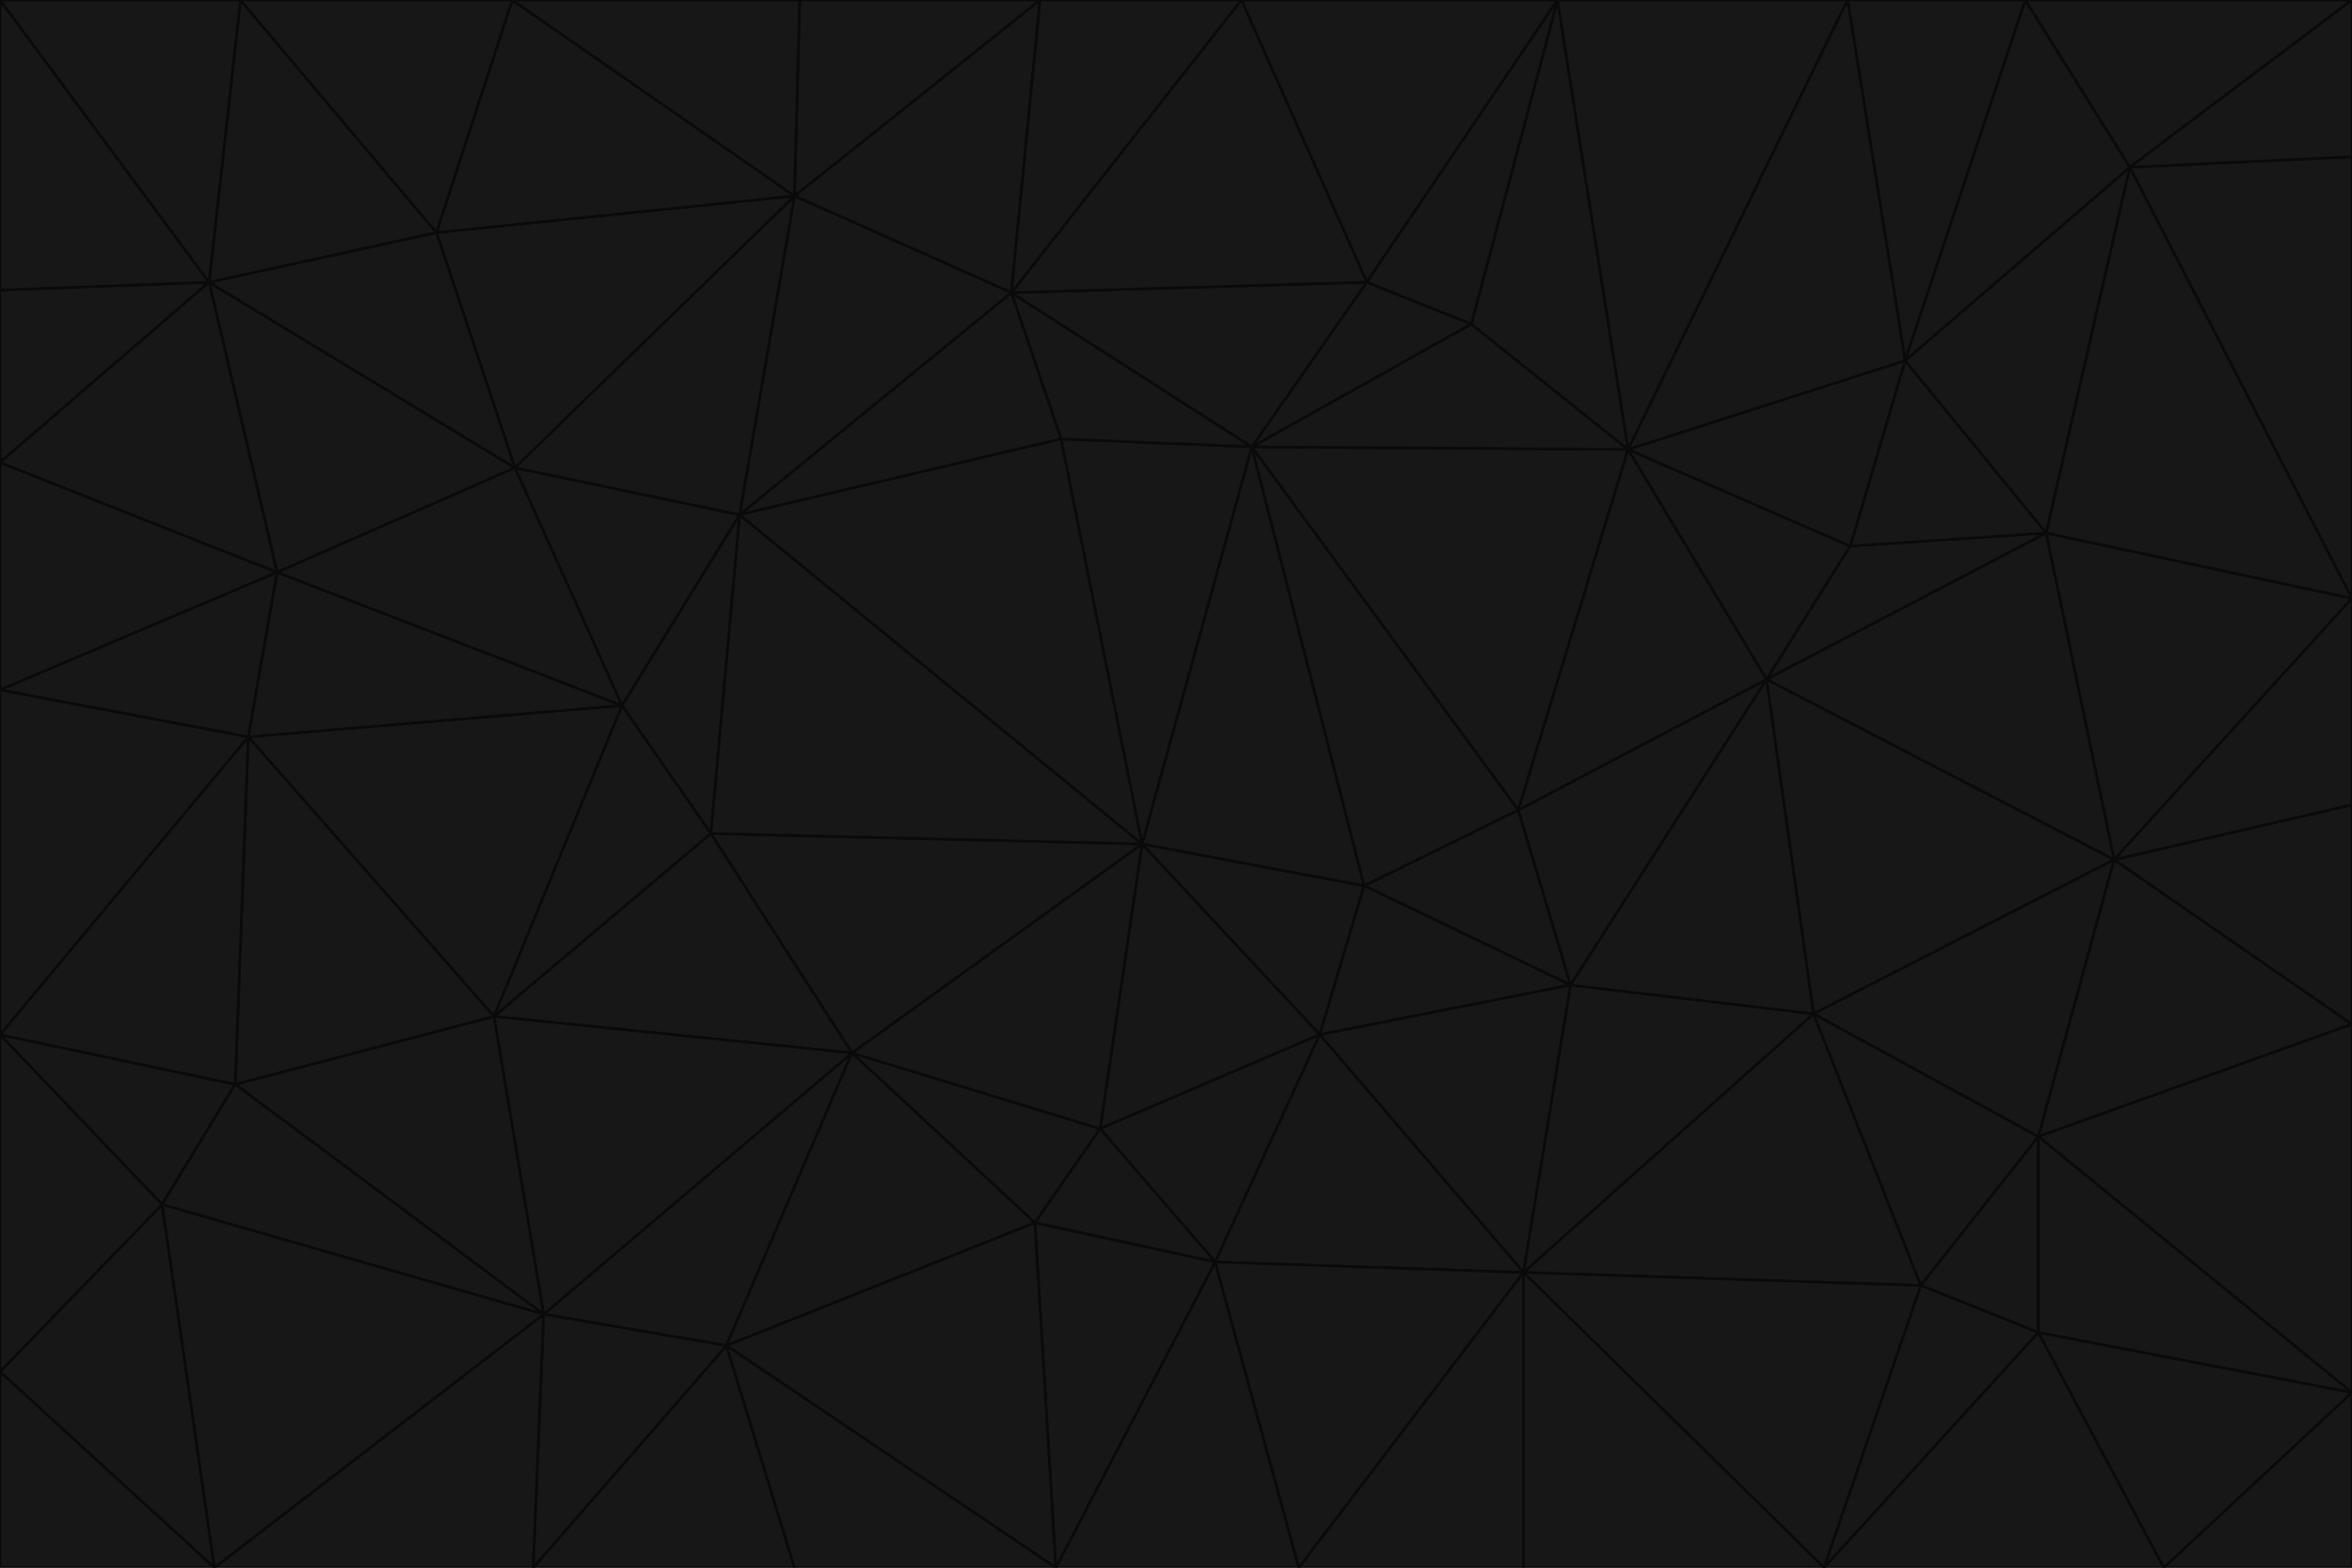 <svg id="visual" viewBox="0 0 900 600" width="900" height="600" xmlns="http://www.w3.org/2000/svg" xmlns:xlink="http://www.w3.org/1999/xlink" version="1.1"><g stroke-width="1" stroke-linejoin="bevel"><path d="M437 323L505 396L522 339Z" fill="#171717" stroke="#0a0a0a"></path><path d="M437 323L421 432L505 396Z" fill="#171717" stroke="#0a0a0a"></path><path d="M601 377L581 310L522 339Z" fill="#171717" stroke="#0a0a0a"></path><path d="M522 339L479 171L437 323Z" fill="#171717" stroke="#0a0a0a"></path><path d="M421 432L465 483L505 396Z" fill="#171717" stroke="#0a0a0a"></path><path d="M505 396L601 377L522 339Z" fill="#171717" stroke="#0a0a0a"></path><path d="M583 487L601 377L505 396Z" fill="#171717" stroke="#0a0a0a"></path><path d="M326 403L396 468L421 432Z" fill="#171717" stroke="#0a0a0a"></path><path d="M421 432L396 468L465 483Z" fill="#171717" stroke="#0a0a0a"></path><path d="M437 323L326 403L421 432Z" fill="#171717" stroke="#0a0a0a"></path><path d="M465 483L583 487L505 396Z" fill="#171717" stroke="#0a0a0a"></path><path d="M581 310L479 171L522 339Z" fill="#171717" stroke="#0a0a0a"></path><path d="M437 323L272 319L326 403Z" fill="#171717" stroke="#0a0a0a"></path><path d="M479 171L406 168L437 323Z" fill="#171717" stroke="#0a0a0a"></path><path d="M283 197L272 319L437 323Z" fill="#171717" stroke="#0a0a0a"></path><path d="M583 487L694 388L601 377Z" fill="#171717" stroke="#0a0a0a"></path><path d="M601 377L676 260L581 310Z" fill="#171717" stroke="#0a0a0a"></path><path d="M581 310L623 172L479 171Z" fill="#171717" stroke="#0a0a0a"></path><path d="M694 388L676 260L601 377Z" fill="#171717" stroke="#0a0a0a"></path><path d="M676 260L623 172L581 310Z" fill="#171717" stroke="#0a0a0a"></path><path d="M479 171L387 112L406 168Z" fill="#171717" stroke="#0a0a0a"></path><path d="M404 600L497 600L465 483Z" fill="#171717" stroke="#0a0a0a"></path><path d="M465 483L497 600L583 487Z" fill="#171717" stroke="#0a0a0a"></path><path d="M583 487L735 492L694 388Z" fill="#171717" stroke="#0a0a0a"></path><path d="M404 600L465 483L396 468Z" fill="#171717" stroke="#0a0a0a"></path><path d="M623 172L563 124L479 171Z" fill="#171717" stroke="#0a0a0a"></path><path d="M387 112L283 197L406 168Z" fill="#171717" stroke="#0a0a0a"></path><path d="M406 168L283 197L437 323Z" fill="#171717" stroke="#0a0a0a"></path><path d="M283 197L238 270L272 319Z" fill="#171717" stroke="#0a0a0a"></path><path d="M208 503L278 515L326 403Z" fill="#171717" stroke="#0a0a0a"></path><path d="M563 124L523 108L479 171Z" fill="#171717" stroke="#0a0a0a"></path><path d="M189 389L326 403L272 319Z" fill="#171717" stroke="#0a0a0a"></path><path d="M326 403L278 515L396 468Z" fill="#171717" stroke="#0a0a0a"></path><path d="M278 515L404 600L396 468Z" fill="#171717" stroke="#0a0a0a"></path><path d="M523 108L387 112L479 171Z" fill="#171717" stroke="#0a0a0a"></path><path d="M497 600L583 600L583 487Z" fill="#171717" stroke="#0a0a0a"></path><path d="M676 260L708 209L623 172Z" fill="#171717" stroke="#0a0a0a"></path><path d="M623 172L596 0L563 124Z" fill="#171717" stroke="#0a0a0a"></path><path d="M783 204L708 209L676 260Z" fill="#171717" stroke="#0a0a0a"></path><path d="M238 270L189 389L272 319Z" fill="#171717" stroke="#0a0a0a"></path><path d="M698 600L735 492L583 487Z" fill="#171717" stroke="#0a0a0a"></path><path d="M694 388L809 329L676 260Z" fill="#171717" stroke="#0a0a0a"></path><path d="M204 600L304 600L278 515Z" fill="#171717" stroke="#0a0a0a"></path><path d="M278 515L304 600L404 600Z" fill="#171717" stroke="#0a0a0a"></path><path d="M189 389L208 503L326 403Z" fill="#171717" stroke="#0a0a0a"></path><path d="M735 492L780 435L694 388Z" fill="#171717" stroke="#0a0a0a"></path><path d="M398 0L304 75L387 112Z" fill="#171717" stroke="#0a0a0a"></path><path d="M387 112L304 75L283 197Z" fill="#171717" stroke="#0a0a0a"></path><path d="M283 197L197 179L238 270Z" fill="#171717" stroke="#0a0a0a"></path><path d="M238 270L95 282L189 389Z" fill="#171717" stroke="#0a0a0a"></path><path d="M304 75L197 179L283 197Z" fill="#171717" stroke="#0a0a0a"></path><path d="M583 600L698 600L583 487Z" fill="#171717" stroke="#0a0a0a"></path><path d="M735 492L780 510L780 435Z" fill="#171717" stroke="#0a0a0a"></path><path d="M783 204L729 138L708 209Z" fill="#171717" stroke="#0a0a0a"></path><path d="M708 209L729 138L623 172Z" fill="#171717" stroke="#0a0a0a"></path><path d="M596 0L475 0L523 108Z" fill="#171717" stroke="#0a0a0a"></path><path d="M523 108L475 0L387 112Z" fill="#171717" stroke="#0a0a0a"></path><path d="M780 435L809 329L694 388Z" fill="#171717" stroke="#0a0a0a"></path><path d="M698 600L780 510L735 492Z" fill="#171717" stroke="#0a0a0a"></path><path d="M780 435L900 392L809 329Z" fill="#171717" stroke="#0a0a0a"></path><path d="M809 329L783 204L676 260Z" fill="#171717" stroke="#0a0a0a"></path><path d="M596 0L523 108L563 124Z" fill="#171717" stroke="#0a0a0a"></path><path d="M475 0L398 0L387 112Z" fill="#171717" stroke="#0a0a0a"></path><path d="M208 503L204 600L278 515Z" fill="#171717" stroke="#0a0a0a"></path><path d="M82 600L204 600L208 503Z" fill="#171717" stroke="#0a0a0a"></path><path d="M707 0L596 0L623 172Z" fill="#171717" stroke="#0a0a0a"></path><path d="M106 219L95 282L238 270Z" fill="#171717" stroke="#0a0a0a"></path><path d="M189 389L90 415L208 503Z" fill="#171717" stroke="#0a0a0a"></path><path d="M95 282L90 415L189 389Z" fill="#171717" stroke="#0a0a0a"></path><path d="M197 179L106 219L238 270Z" fill="#171717" stroke="#0a0a0a"></path><path d="M80 108L106 219L197 179Z" fill="#171717" stroke="#0a0a0a"></path><path d="M167 89L197 179L304 75Z" fill="#171717" stroke="#0a0a0a"></path><path d="M398 0L306 0L304 75Z" fill="#171717" stroke="#0a0a0a"></path><path d="M196 0L167 89L304 75Z" fill="#171717" stroke="#0a0a0a"></path><path d="M775 0L707 0L729 138Z" fill="#171717" stroke="#0a0a0a"></path><path d="M729 138L707 0L623 172Z" fill="#171717" stroke="#0a0a0a"></path><path d="M0 396L62 461L90 415Z" fill="#171717" stroke="#0a0a0a"></path><path d="M90 415L62 461L208 503Z" fill="#171717" stroke="#0a0a0a"></path><path d="M0 396L90 415L95 282Z" fill="#171717" stroke="#0a0a0a"></path><path d="M900 533L900 392L780 435Z" fill="#171717" stroke="#0a0a0a"></path><path d="M809 329L900 229L783 204Z" fill="#171717" stroke="#0a0a0a"></path><path d="M783 204L815 64L729 138Z" fill="#171717" stroke="#0a0a0a"></path><path d="M900 533L780 435L780 510Z" fill="#171717" stroke="#0a0a0a"></path><path d="M900 392L900 308L809 329Z" fill="#171717" stroke="#0a0a0a"></path><path d="M698 600L828 600L780 510Z" fill="#171717" stroke="#0a0a0a"></path><path d="M900 308L900 229L809 329Z" fill="#171717" stroke="#0a0a0a"></path><path d="M900 229L815 64L783 204Z" fill="#171717" stroke="#0a0a0a"></path><path d="M306 0L196 0L304 75Z" fill="#171717" stroke="#0a0a0a"></path><path d="M167 89L80 108L197 179Z" fill="#171717" stroke="#0a0a0a"></path><path d="M828 600L900 533L780 510Z" fill="#171717" stroke="#0a0a0a"></path><path d="M62 461L82 600L208 503Z" fill="#171717" stroke="#0a0a0a"></path><path d="M815 64L775 0L729 138Z" fill="#171717" stroke="#0a0a0a"></path><path d="M92 0L80 108L167 89Z" fill="#171717" stroke="#0a0a0a"></path><path d="M0 264L0 396L95 282Z" fill="#171717" stroke="#0a0a0a"></path><path d="M0 264L95 282L106 219Z" fill="#171717" stroke="#0a0a0a"></path><path d="M62 461L0 525L82 600Z" fill="#171717" stroke="#0a0a0a"></path><path d="M0 177L0 264L106 219Z" fill="#171717" stroke="#0a0a0a"></path><path d="M828 600L900 600L900 533Z" fill="#171717" stroke="#0a0a0a"></path><path d="M0 396L0 525L62 461Z" fill="#171717" stroke="#0a0a0a"></path><path d="M0 111L0 177L80 108Z" fill="#171717" stroke="#0a0a0a"></path><path d="M80 108L0 177L106 219Z" fill="#171717" stroke="#0a0a0a"></path><path d="M900 229L900 60L815 64Z" fill="#171717" stroke="#0a0a0a"></path><path d="M815 64L900 0L775 0Z" fill="#171717" stroke="#0a0a0a"></path><path d="M196 0L92 0L167 89Z" fill="#171717" stroke="#0a0a0a"></path><path d="M0 525L0 600L82 600Z" fill="#171717" stroke="#0a0a0a"></path><path d="M0 0L0 111L80 108Z" fill="#171717" stroke="#0a0a0a"></path><path d="M900 60L900 0L815 64Z" fill="#171717" stroke="#0a0a0a"></path><path d="M92 0L0 0L80 108Z" fill="#171717" stroke="#0a0a0a"></path></g></svg>
